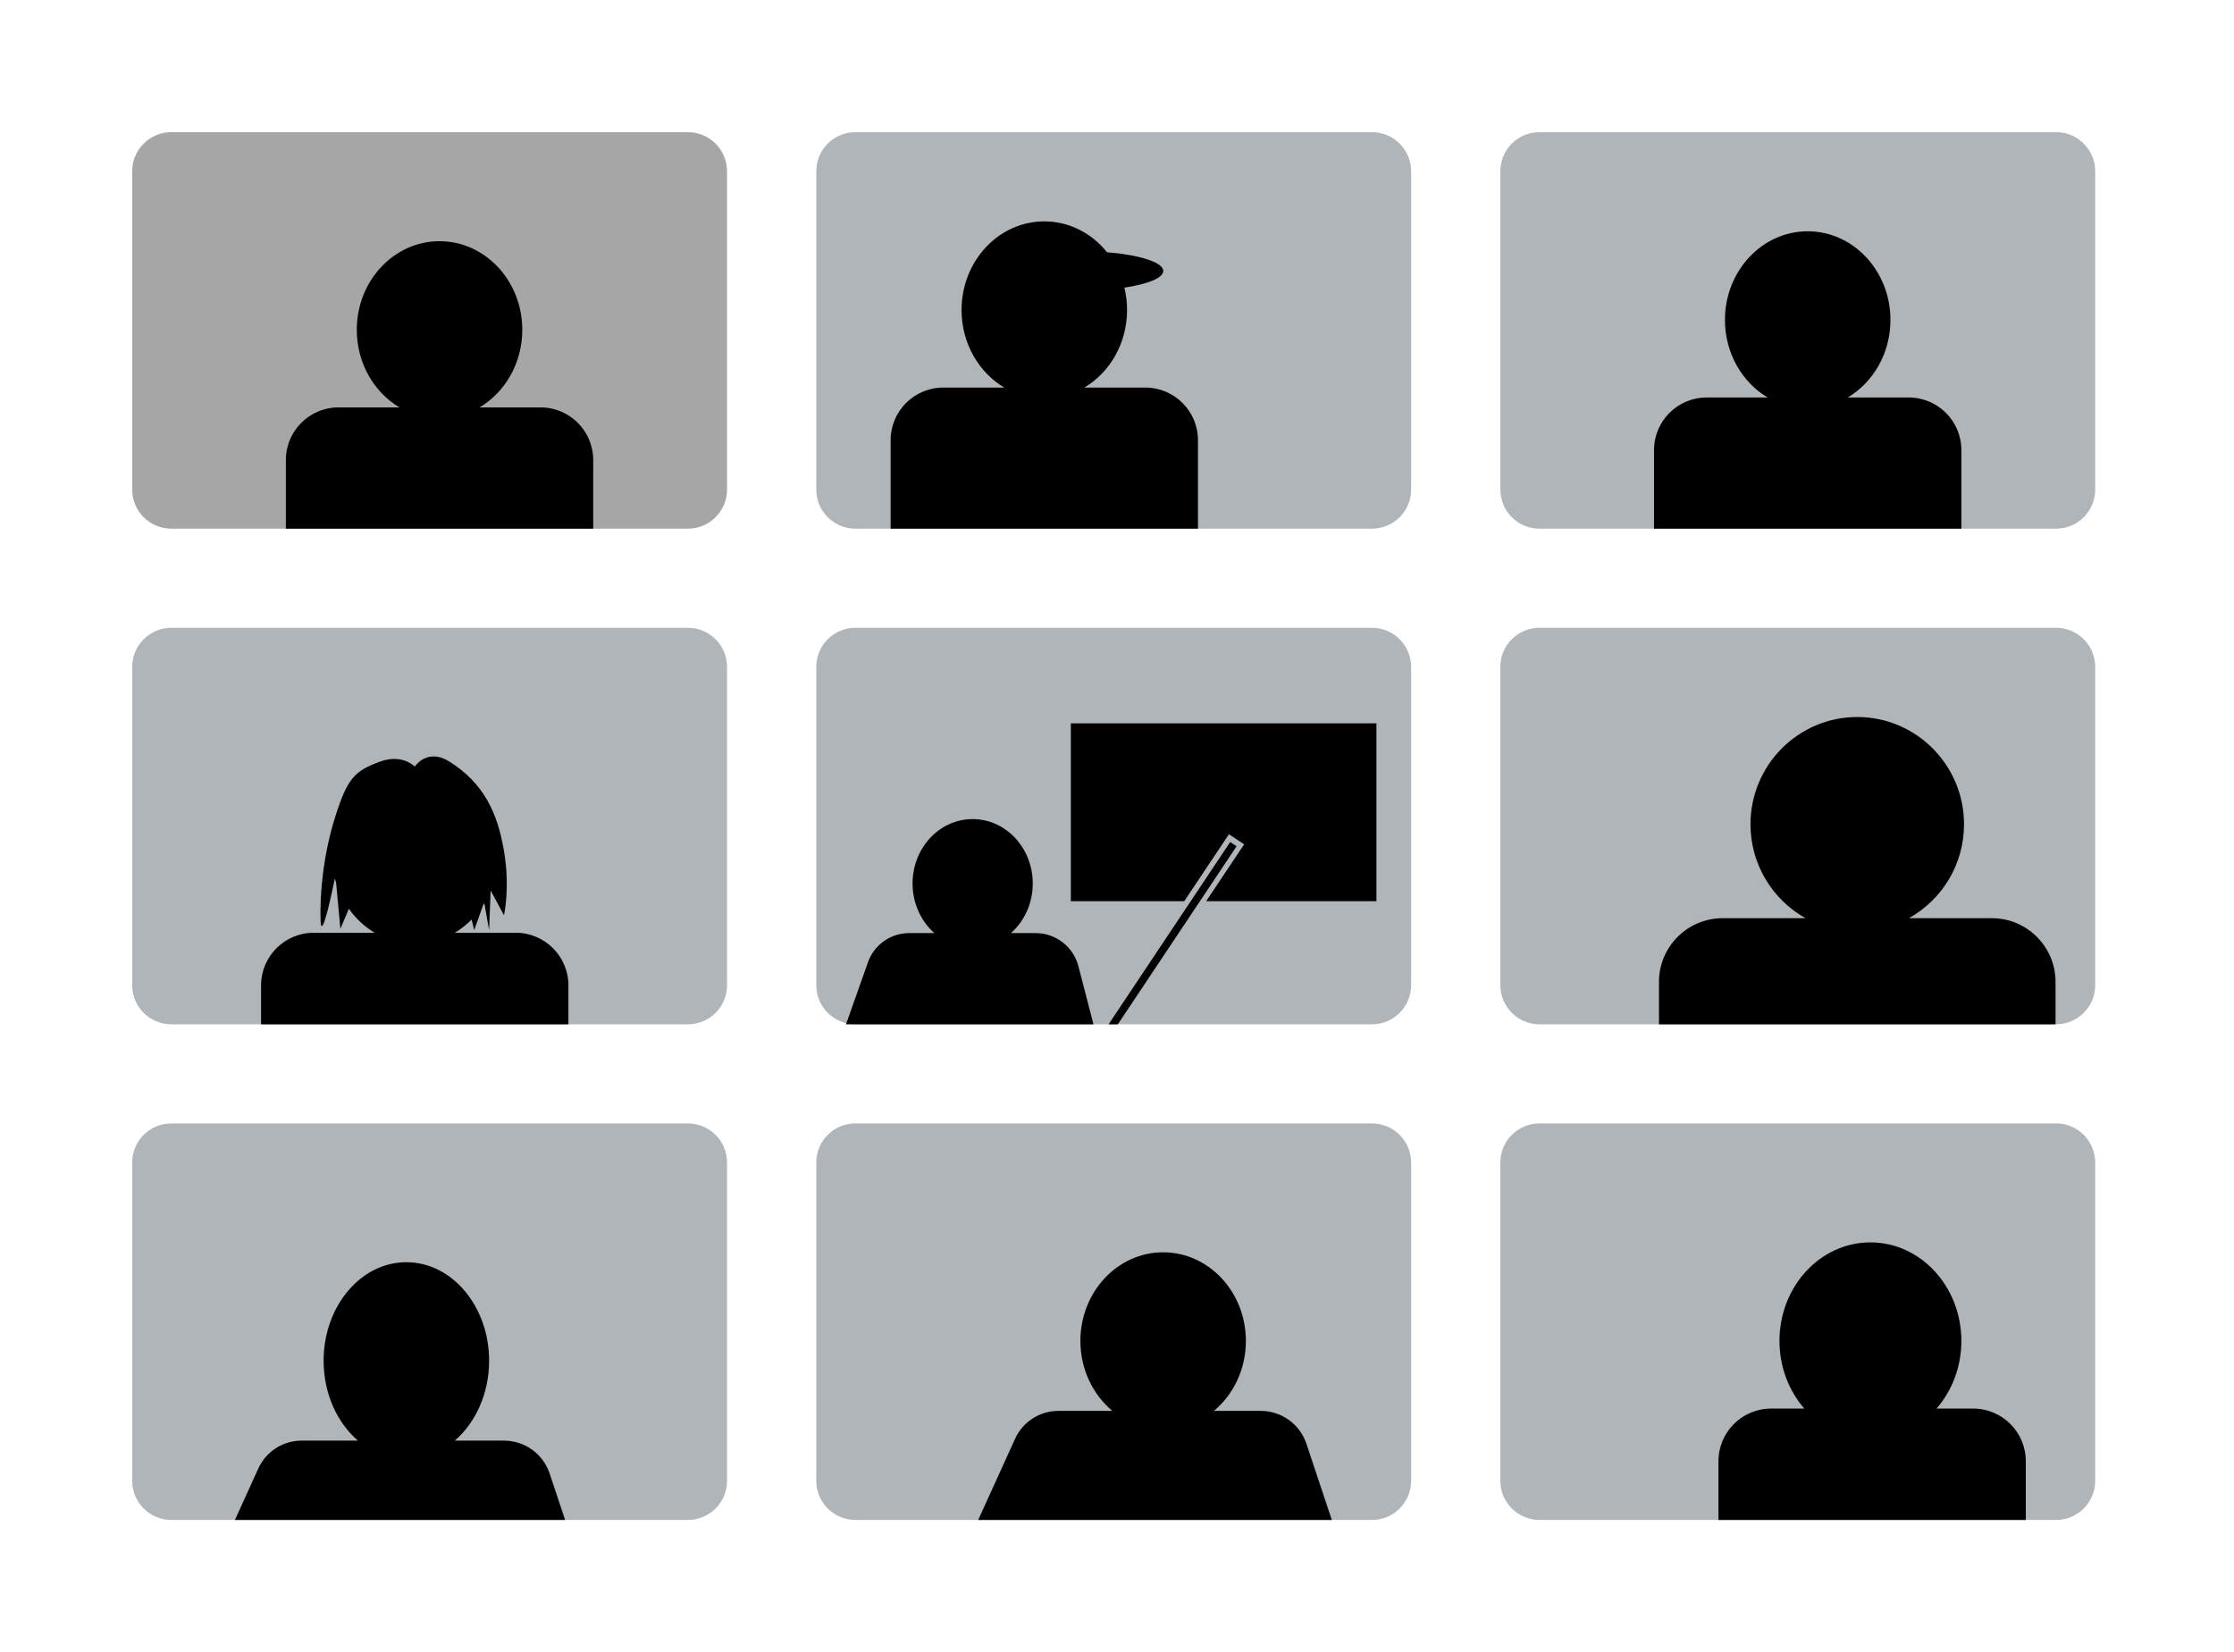 <svg width="100%" height="100%" viewBox="-10 -10 169 125" version="1.1" xmlns="http://www.w3.org/2000/svg" xmlns:xlink="http://www.w3.org/1999/xlink" xml:space="preserve" xmlns:serif="http://www.serif.com/" style="fill-rule:evenodd;clip-rule:evenodd;stroke-linejoin:round;stroke-miterlimit:2;"><g id="Layer1" opacity="0.35"><path d="M45,2.959c0,-1.633 -1.326,-2.959 -2.959,-2.959l-39.082,0c-1.633,0 -2.959,1.326 -2.959,2.959l0,24.082c0,1.633 1.326,2.959 2.959,2.959l39.082,0c1.633,0 2.959,-1.326 2.959,-2.959l0,-24.082Z"/><path d="M45,40.459c0,-1.633 -1.326,-2.959 -2.959,-2.959l-39.082,-0c-1.633,-0 -2.959,1.326 -2.959,2.959l0,24.082c0,1.633 1.326,2.959 2.959,2.959l39.082,-0c1.633,-0 2.959,-1.326 2.959,-2.959l0,-24.082Z" style="fill:#1d2a37;"/><path d="M45,77.959c0,-1.633 -1.326,-2.959 -2.959,-2.959l-39.082,-0c-1.633,-0 -2.959,1.326 -2.959,2.959l0,24.082c0,1.633 1.326,2.959 2.959,2.959l39.082,-0c1.633,-0 2.959,-1.326 2.959,-2.959l0,-24.082Z" style="fill:#1d2a37;"/><path d="M96.75,2.959c0,-1.633 -1.326,-2.959 -2.959,-2.959l-39.082,0c-1.633,0 -2.959,1.326 -2.959,2.959l0,24.082c0,1.633 1.326,2.959 2.959,2.959l39.082,0c1.633,0 2.959,-1.326 2.959,-2.959l0,-24.082Z" style="fill:#1d2a37;"/><path d="M96.75,40.459c0,-1.633 -1.326,-2.959 -2.959,-2.959l-39.082,0c-1.633,0 -2.959,1.326 -2.959,2.959l0,24.082c0,1.633 1.326,2.959 2.959,2.959l39.082,0c1.633,0 2.959,-1.326 2.959,-2.959l0,-24.082Z" style="fill:#1d2a37;"/><path d="M96.75,77.959c0,-1.633 -1.326,-2.959 -2.959,-2.959l-39.082,-0c-1.633,-0 -2.959,1.326 -2.959,2.959l0,24.082c0,1.633 1.326,2.959 2.959,2.959l39.082,-0c1.633,-0 2.959,-1.326 2.959,-2.959l0,-24.082Z" style="fill:#1d2a37;"/><path d="M148.5,2.959c0,-1.633 -1.326,-2.959 -2.959,-2.959l-39.082,0c-1.633,0 -2.959,1.326 -2.959,2.959l0,24.082c0,1.633 1.326,2.959 2.959,2.959l39.082,0c1.633,0 2.959,-1.326 2.959,-2.959l0,-24.082Z" style="fill:#1d2a37;"/><path d="M148.5,40.459c0,-1.633 -1.326,-2.959 -2.959,-2.959l-39.082,0c-1.633,0 -2.959,1.326 -2.959,2.959l0,24.082c0,1.633 1.326,2.959 2.959,2.959l39.082,0c1.633,0 2.959,-1.326 2.959,-2.959l0,-24.082Z" style="fill:#1d2a37;"/><path d="M148.5,77.959c0,-1.633 -1.326,-2.959 -2.959,-2.959l-39.082,0c-1.633,0 -2.959,1.326 -2.959,2.959l0,24.082c0,1.633 1.326,2.959 2.959,2.959l39.082,0c1.633,0 2.959,-1.326 2.959,-2.959l0,-24.082Z" style="fill:#1d2a37;"/></g><path d="M7.773,105l1.769,-3.892c0.583,-1.284 1.863,-2.108 3.274,-2.108l4.26,-0c-1.572,-1.355 -2.595,-3.558 -2.595,-6.044c-0,-4.115 2.805,-7.456 6.259,-7.456c3.455,0 6.26,3.341 6.26,7.456c0,2.486 -1.024,4.689 -2.596,6.044l3.724,0c1.566,0 2.956,1.002 3.451,2.487l1.171,3.513l-24.977,0Zm112.227,0l0,-4.445c0,-2.197 1.784,-3.981 3.982,-3.981l2.512,-0c-1.164,-1.336 -1.879,-3.138 -1.879,-5.118c0,-4.115 3.083,-7.456 6.88,-7.456c3.797,0 6.88,3.341 6.88,7.456c0,1.98 -0.714,3.782 -1.878,5.118l2.771,-0c2.198,-0 3.982,1.784 3.982,3.981l0,4.445l-23.25,0Zm-29.25,0l-26.75,0c0,0 1.681,-3.698 2.792,-6.142c0.583,-1.284 1.863,-2.108 3.274,-2.108l4.084,-0c-1.472,-1.227 -2.419,-3.143 -2.419,-5.294c-0,-3.701 2.805,-6.706 6.259,-6.706c3.455,0 6.26,3.005 6.26,6.706c0,2.151 -0.947,4.067 -2.419,5.294l3.547,0c1.566,0 2.956,1.002 3.451,2.487l1.921,5.763Zm-81,-37.5l0,-2.945c0,-2.197 1.784,-3.981 3.982,-3.981l4.612,-0c-0.763,-0.454 -1.428,-1.074 -1.954,-1.814l-0.64,1.52l-0.324,-3.485c-0.034,-0.11 -0.065,-0.221 -0.094,-0.334c-0.198,0.975 -1.027,4.919 -1.082,3.164c-0.063,-1.995 0.197,-4.957 1.125,-7.875c0.928,-2.918 1.485,-3.428 3.375,-4.125c1.682,-0.62 2.625,0.375 2.625,0.375c0.277,-0.384 1.183,-1.28 2.625,-0.375c2.635,1.654 3.646,3.933 4.125,6.75c0.479,2.817 0,4.875 0,4.875l-1.007,-1.875l-0.118,3l-0.361,-2.041c-0.032,0.052 -0.063,0.104 -0.096,0.155l-0.668,1.886l-0.2,-0.798c-0.381,0.386 -0.807,0.722 -1.269,0.997l4.612,-0c2.198,-0 3.982,1.784 3.982,3.981l0,2.945l-23.25,0Zm105.75,0l0,-3.21c0,-2.66 2.16,-4.819 4.82,-4.819l6.269,-0c-2.484,-1.386 -4.166,-4.049 -4.166,-7.103c0,-4.481 3.619,-8.118 8.077,-8.118c4.458,0 8.077,3.637 8.077,8.118c-0,3.054 -1.682,5.717 -4.166,7.103l6.269,-0c2.66,-0 4.82,2.159 4.82,4.819l0,3.21l-30,0Zm-61.5,0l1.66,-4.695c0.467,-1.322 1.717,-2.206 3.119,-2.206l1.906,0c-1.008,-0.893 -1.651,-2.244 -1.651,-3.754c-0,-2.689 2.037,-4.872 4.546,-4.872c2.51,0 4.547,2.183 4.547,4.872c0,1.51 -0.643,2.861 -1.651,3.754l1.865,0c1.525,0 2.857,1.031 3.24,2.507l1.139,4.394l-18.72,0Zm19.864,0l9.199,-13.792l0.484,0.322l-8.985,13.47l-0.698,0Zm5.724,-9.316l3.383,-5.067l1.148,0.766l-2.872,4.301l12.878,0l0,-13.456l-23.117,-0l-0,13.456l8.58,0Zm-59.369,-37.36c-1.925,-1.145 -3.229,-3.345 -3.229,-5.868c0,-3.701 2.805,-6.706 6.26,-6.706c3.455,0 6.26,3.005 6.26,6.706c-0,2.523 -1.304,4.723 -3.229,5.868l4.612,-0c2.198,-0 3.982,1.784 3.982,3.981l0,5.195l-23.25,0l0,-5.195c0,-2.197 1.784,-3.981 3.982,-3.981l4.612,-0Zm94.906,9.176l0,-5.945c0,-2.197 1.784,-3.981 3.982,-3.981l4.612,-0c-1.925,-1.145 -3.229,-3.345 -3.229,-5.868c0,-3.701 2.805,-6.706 6.26,-6.706c3.455,0 6.26,3.005 6.26,6.706c-0,2.523 -1.304,4.723 -3.229,5.868l4.612,-0c2.198,-0 3.982,1.784 3.982,3.981l0,5.945l-23.25,0Zm-57.75,0l0,-6.695c0,-2.197 1.784,-3.981 3.982,-3.981l4.612,-0c-1.925,-1.145 -3.229,-3.345 -3.229,-5.868c0,-3.701 2.805,-6.706 6.26,-6.706c1.897,0 3.597,0.906 4.746,2.335c2.477,0.206 4.254,0.762 4.254,1.415c0,0.531 -1.173,0.997 -2.942,1.264c0.132,0.54 0.202,1.107 0.202,1.692c-0,2.523 -1.304,4.723 -3.229,5.868l4.612,-0c2.198,-0 3.982,1.784 3.982,3.981l0,6.695l-23.25,0Z"/></svg>

